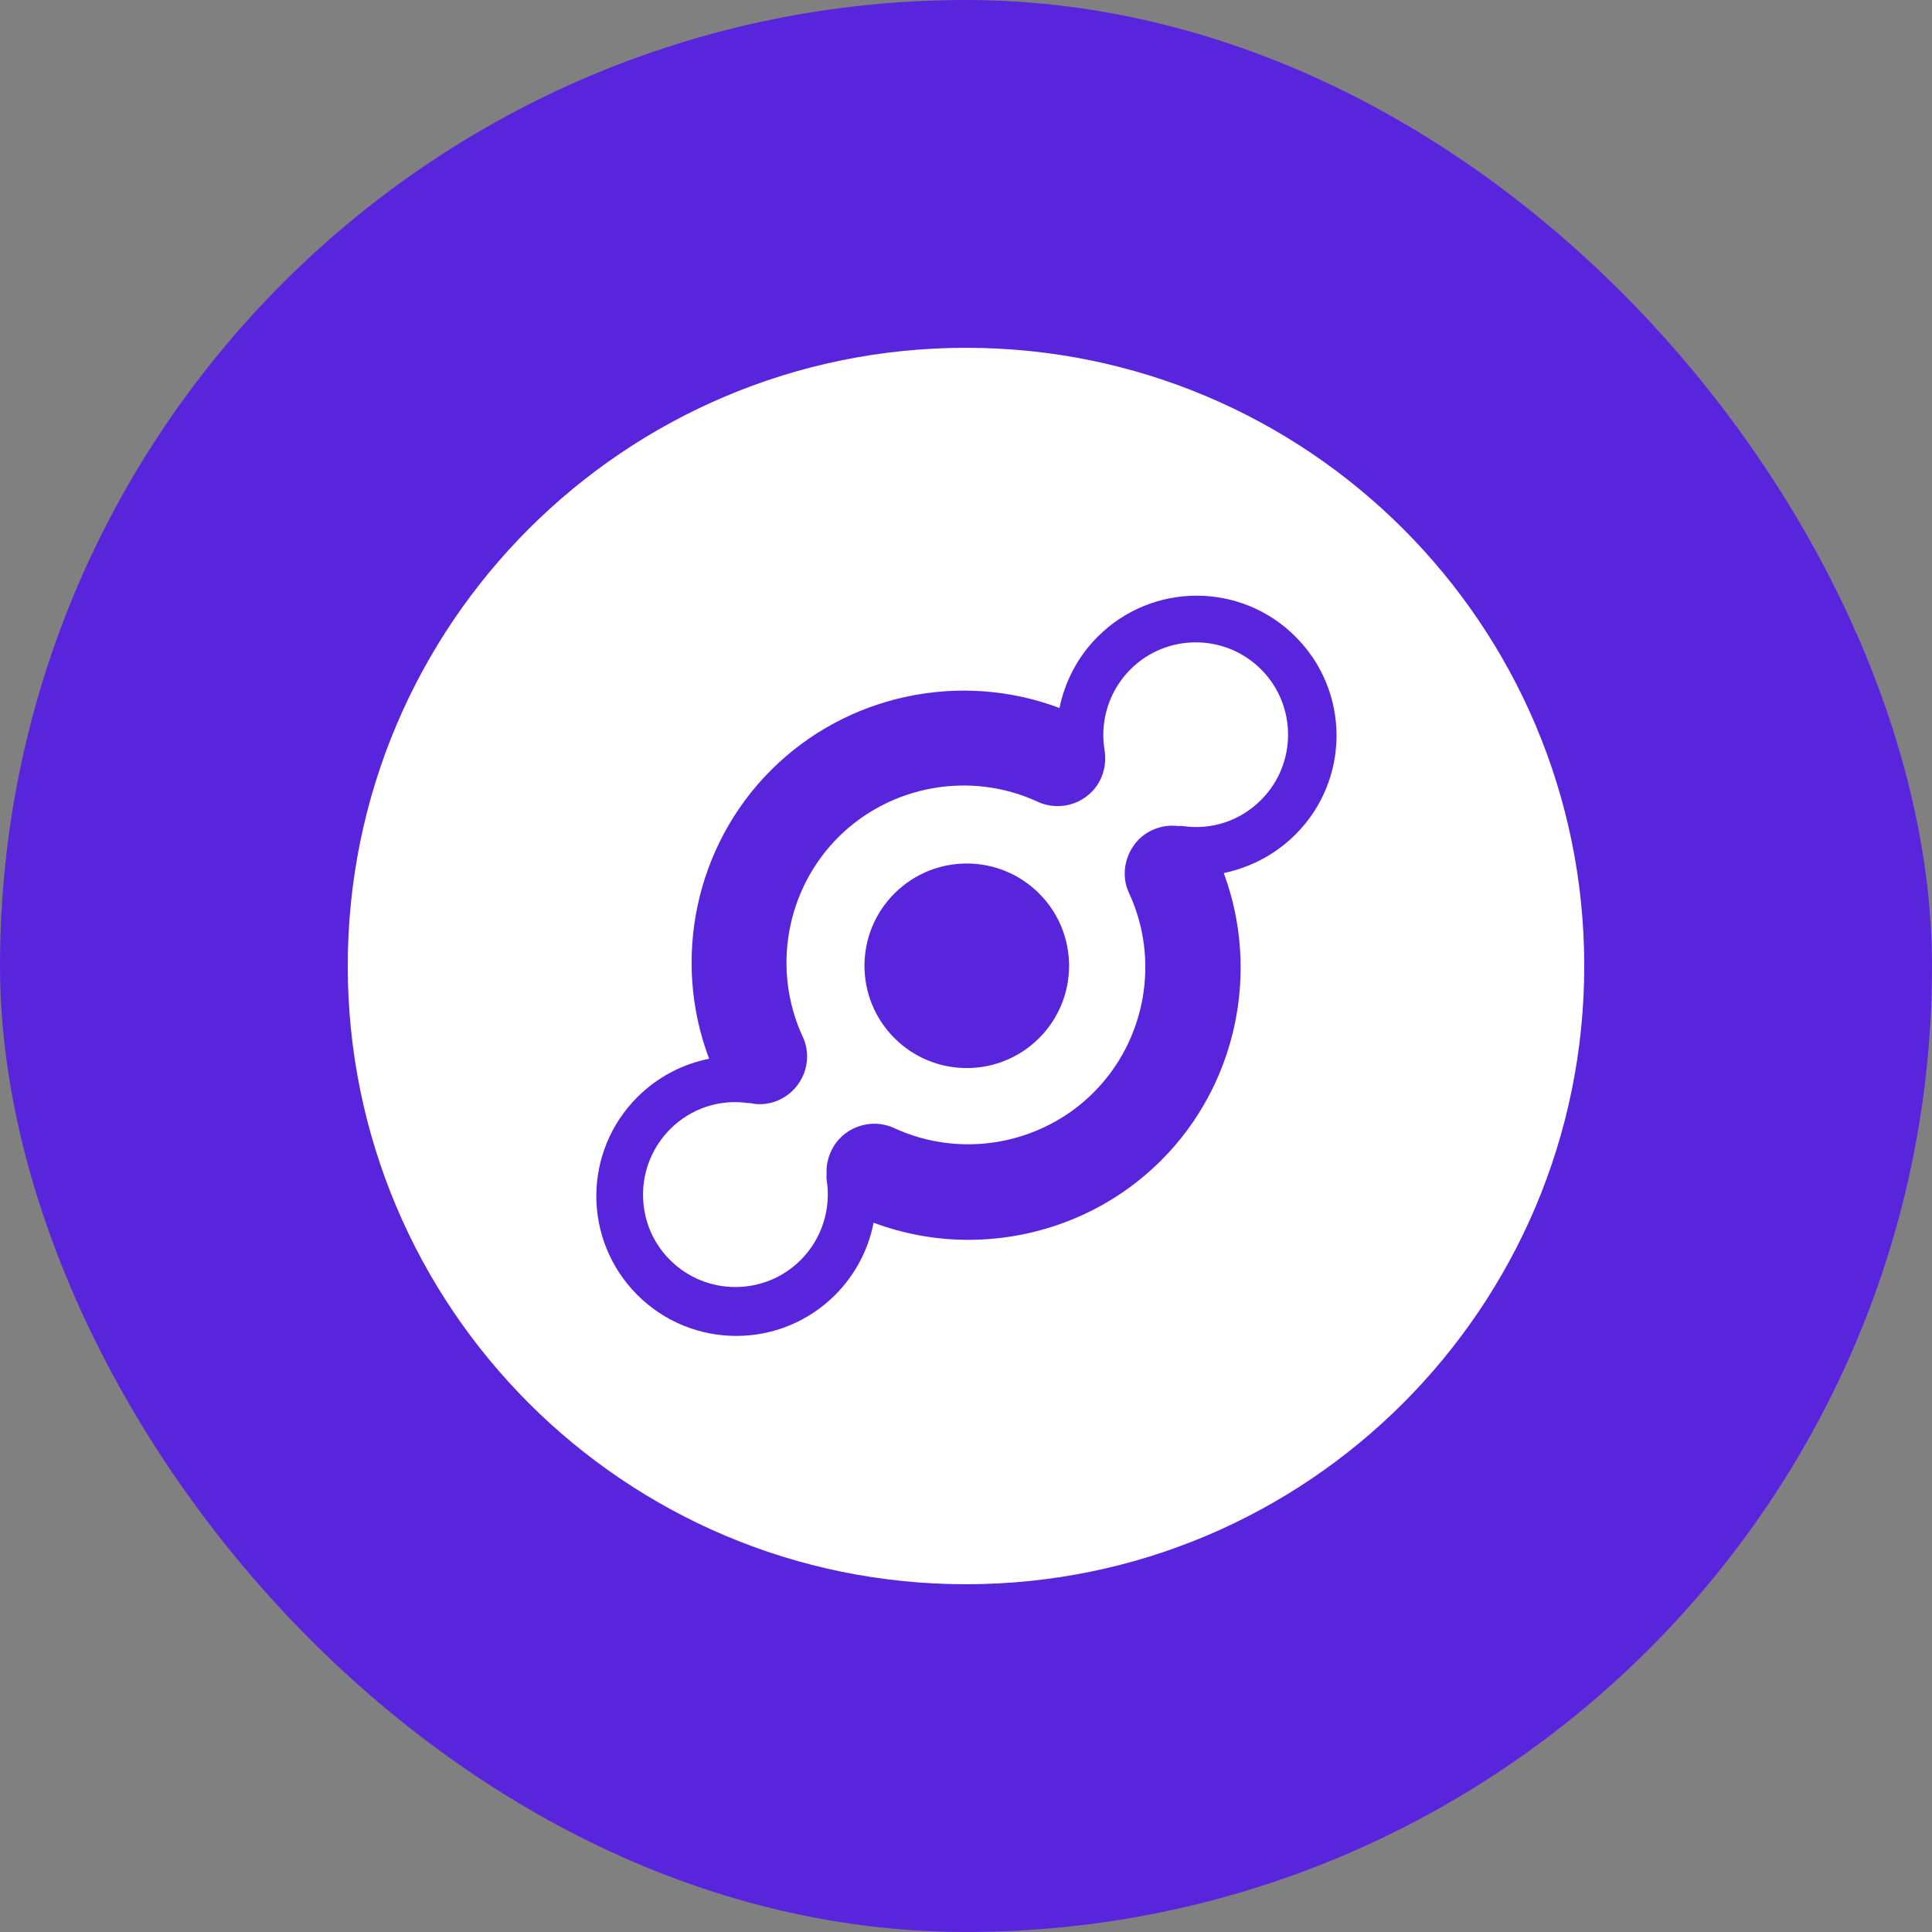 <svg width="50" height="50" viewBox="0 0 50 50" fill="none" xmlns="http://www.w3.org/2000/svg">
<rect x="0" y="0" width="50" height="50" fill="#808080" stroke="none"/>
<rect width="50" height="50" rx="25" fill="#5925DC"/>
<path fill-rule="evenodd" clip-rule="evenodd" d="M32.636 17.323C31.705 16.391 30.188 16.391 29.256 17.323C28.71 17.868 28.46 18.647 28.585 19.408L28.585 19.413C28.625 19.658 28.597 19.913 28.489 20.152C28.347 20.459 28.091 20.68 27.795 20.788C27.5 20.896 27.159 20.89 26.852 20.748C25.119 19.947 23.046 20.317 21.693 21.669C20.341 23.021 19.972 25.094 20.773 26.827C20.92 27.139 20.92 27.48 20.807 27.781C20.693 28.071 20.477 28.321 20.17 28.463C20.006 28.542 19.83 28.576 19.653 28.576C19.568 28.576 19.489 28.565 19.409 28.548H19.369C18.619 28.44 17.881 28.684 17.341 29.224C16.892 29.678 16.642 30.28 16.642 30.917C16.642 31.558 16.886 32.155 17.341 32.609C18.273 33.541 19.79 33.541 20.722 32.609C21.267 32.064 21.517 31.286 21.392 30.525C21.386 30.485 21.386 30.445 21.392 30.405C21.381 30.201 21.415 29.996 21.506 29.797C21.648 29.491 21.898 29.269 22.193 29.161C22.494 29.048 22.829 29.053 23.142 29.195C24.875 29.996 26.949 29.627 28.301 28.275C29.653 26.923 30.023 24.85 29.222 23.117C29.079 22.816 29.074 22.481 29.182 22.186C29.29 21.884 29.511 21.623 29.824 21.481C30.046 21.379 30.278 21.351 30.5 21.379C30.534 21.373 30.574 21.373 30.608 21.379C31.358 21.487 32.097 21.243 32.636 20.703C33.568 19.771 33.568 18.255 32.636 17.323ZM26.892 23.123C27.926 24.157 27.926 25.832 26.892 26.866C25.858 27.9 24.182 27.9 23.148 26.866C22.114 25.832 22.114 24.157 23.148 23.123C24.182 22.089 25.858 22.089 26.892 23.123ZM41 24.997C41 16.164 33.835 9.001 25 9.001C16.165 9.001 9 16.159 9 24.997C9 33.836 16.159 41 25 41C33.841 41 41 33.831 41 24.997ZM33.528 16.477C34.943 17.891 34.943 20.18 33.528 21.595C33 22.123 32.347 22.453 31.671 22.595C32.619 25.157 32 28.082 30.051 30.03C28.705 31.377 26.892 32.087 25.057 32.087C24.233 32.087 23.403 31.939 22.608 31.644C22.477 32.325 22.142 32.984 21.614 33.513C20.199 34.927 17.909 34.927 16.494 33.513C15.079 32.098 15.079 29.809 16.494 28.394C17.023 27.866 17.671 27.537 18.352 27.4C17.381 24.833 17.994 21.89 19.955 19.93C21.915 17.971 24.858 17.357 27.42 18.323C27.557 17.647 27.886 16.999 28.409 16.477C29.824 15.062 32.114 15.062 33.528 16.477Z" fill="white"/>
</svg>
